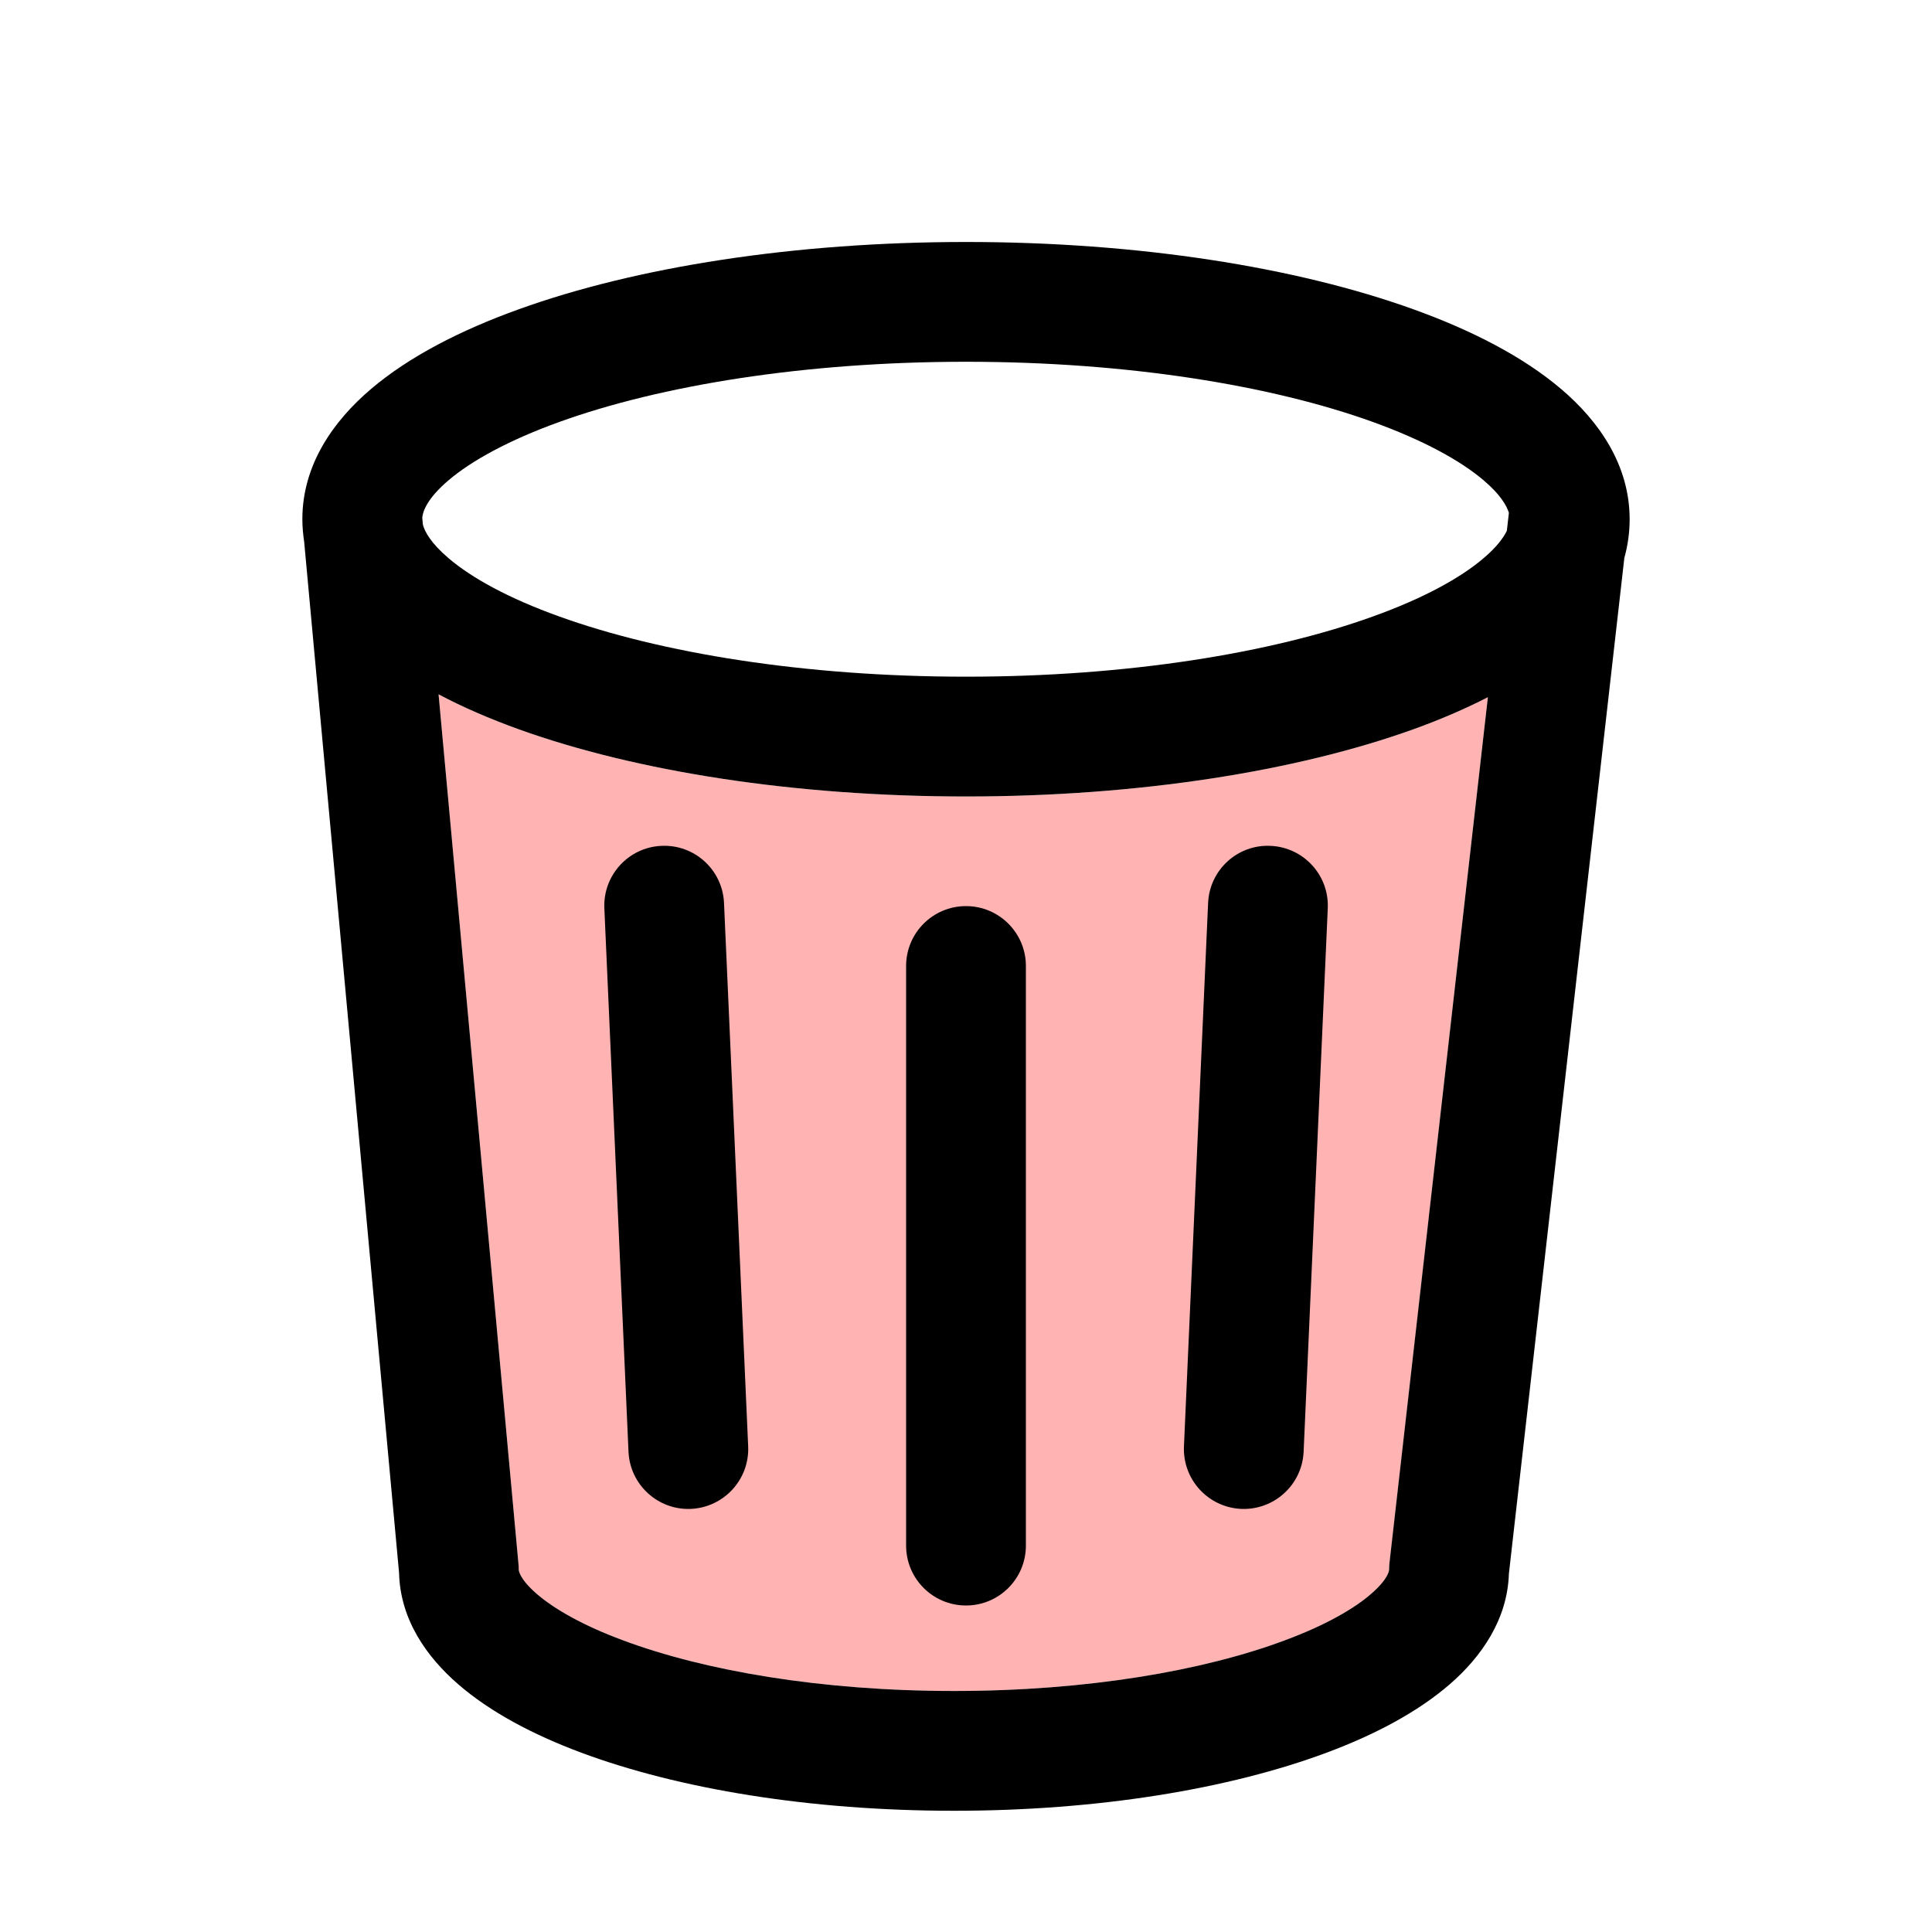 <svg width="16" height="16" viewBox="0 0 16 16" fill="none" xmlns="http://www.w3.org/2000/svg">
<path fill-rule="evenodd" clip-rule="evenodd" d="M4.294 12.955L3.632 5.75C3.835 5.858 4.059 5.954 4.297 6.04C5.269 6.389 6.578 6.596 8.001 6.596C9.423 6.596 10.732 6.389 11.704 6.04C11.924 5.961 12.131 5.872 12.322 5.774L11.508 12.944C11.505 12.963 11.504 12.981 11.504 13C11.504 13 11.504 13.07 11.358 13.198C11.214 13.323 10.976 13.46 10.64 13.585C9.97 13.835 9.006 14.004 7.9 14.004C6.795 14.004 5.831 13.835 5.161 13.585C4.824 13.46 4.587 13.323 4.443 13.198C4.296 13.07 4.296 13 4.296 13C4.296 12.985 4.296 12.97 4.294 12.955Z" fill="#FF0000" fill-opacity="0.3"/>
<path d="M8.496 8C8.496 7.726 8.274 7.504 8 7.504C7.726 7.504 7.504 7.726 7.504 8V12.8C7.504 13.074 7.726 13.296 8 13.296C8.274 13.296 8.496 13.074 8.496 12.8V8Z" fill="black"/>
<path d="M5.478 7.005C5.752 6.992 5.984 7.204 5.996 7.478L6.196 11.978C6.208 12.252 5.996 12.483 5.722 12.496C5.449 12.508 5.217 12.296 5.205 12.022L5.005 7.522C4.993 7.248 5.205 7.017 5.478 7.005Z" fill="black"/>
<path d="M10.996 7.522C11.008 7.248 10.796 7.017 10.522 7.005C10.249 6.992 10.017 7.204 10.005 7.478L9.805 11.978C9.793 12.252 10.005 12.483 10.278 12.496C10.552 12.508 10.784 12.296 10.796 12.022L10.996 7.522Z" fill="black"/>
<path fill-rule="evenodd" clip-rule="evenodd" d="M2.504 4.3C2.504 4.364 2.51 4.427 2.519 4.487L3.305 13.027C3.314 13.413 3.535 13.723 3.792 13.946C4.057 14.177 4.414 14.366 4.814 14.515C5.62 14.815 6.706 14.996 7.9 14.996C9.095 14.996 10.181 14.815 10.986 14.515C11.387 14.366 11.743 14.177 12.009 13.946C12.264 13.724 12.484 13.416 12.496 13.033L13.452 4.621C13.48 4.52 13.496 4.413 13.496 4.3C13.496 3.851 13.242 3.488 12.929 3.222C12.614 2.954 12.188 2.735 11.704 2.561C10.732 2.211 9.423 2.004 8 2.004C6.578 2.004 5.268 2.211 4.297 2.561C3.813 2.735 3.387 2.954 3.072 3.222C2.759 3.488 2.504 3.851 2.504 4.3ZM3.715 3.977C3.539 4.127 3.502 4.233 3.497 4.286L3.502 4.344C3.517 4.402 3.567 4.497 3.715 4.623C3.906 4.786 4.212 4.955 4.633 5.106C5.471 5.408 6.662 5.604 8 5.604C9.339 5.604 10.53 5.408 11.368 5.106C11.789 4.955 12.095 4.786 12.286 4.623C12.396 4.53 12.451 4.453 12.479 4.396L12.496 4.247C12.478 4.188 12.426 4.096 12.286 3.977C12.095 3.815 11.789 3.646 11.368 3.494C10.53 3.192 9.339 2.996 8 2.996C6.662 2.996 5.471 3.192 4.633 3.494C4.212 3.646 3.906 3.815 3.715 3.977ZM4.294 12.955L3.632 5.75C3.835 5.858 4.059 5.954 4.297 6.04C5.268 6.389 6.578 6.596 8 6.596C9.423 6.596 10.732 6.389 11.704 6.04C11.924 5.961 12.131 5.872 12.322 5.774L11.507 12.944C11.505 12.963 11.504 12.982 11.504 13C11.504 13 11.504 13.07 11.357 13.198C11.214 13.323 10.976 13.46 10.639 13.585C9.97 13.835 9.006 14.004 7.9 14.004C6.795 14.004 5.831 13.835 5.161 13.585C4.824 13.46 4.587 13.323 4.443 13.198C4.296 13.07 4.296 13 4.296 13C4.296 12.985 4.296 12.97 4.294 12.955Z" fill="black"/>
</svg>
